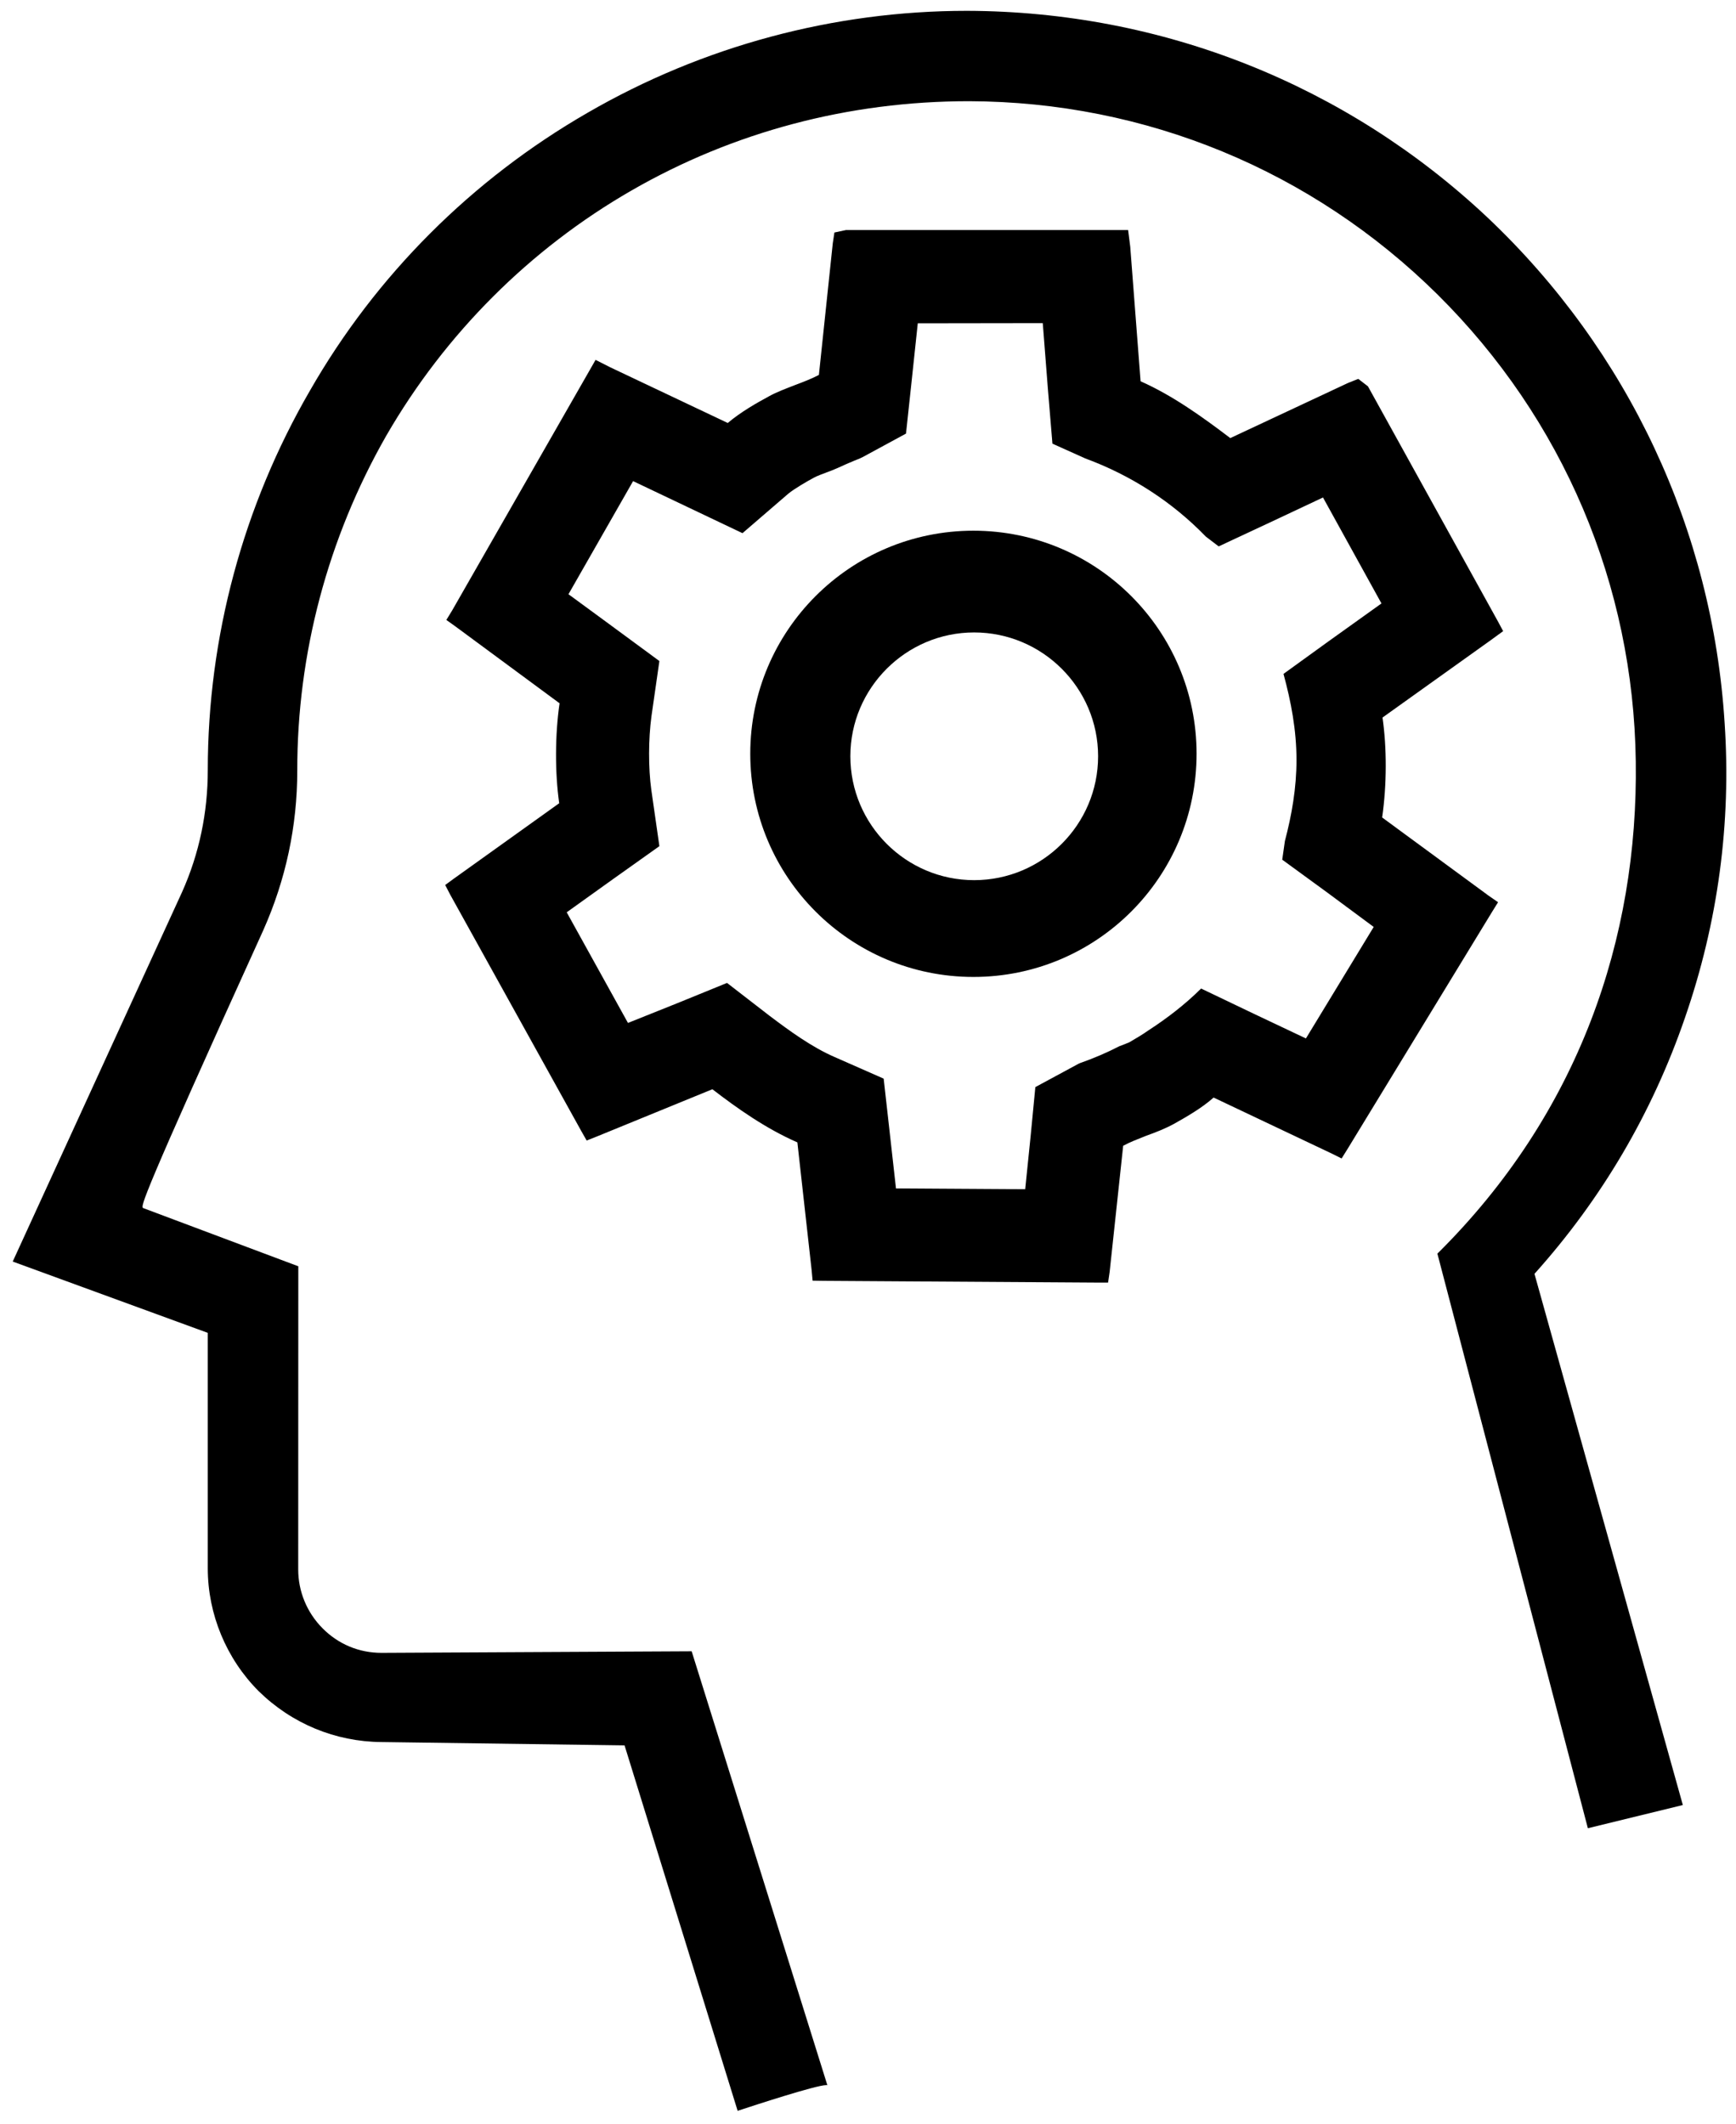 <?xml version="1.0" encoding="utf-8"?>
<!-- Generator: Adobe Illustrator 13.0.0, SVG Export Plug-In . SVG Version: 6.00 Build 14948)  -->
<!DOCTYPE svg PUBLIC "-//W3C//DTD SVG 1.1//EN" "http://www.w3.org/Graphics/SVG/1.1/DTD/svg11.dtd">
<svg version="1.1" id="Layer_1" xmlns="http://www.w3.org/2000/svg" xmlns:xlink="http://www.w3.org/1999/xlink" x="0px" y="0px"
	 width="38.625px" height="47.25px" viewBox="0 0 38.625 47.25" enable-background="new 0 0 38.625 47.25" xml:space="preserve">
<g>
	<path d="M16.412,46.953l-2.516-8.129l-5.41-0.074c-1.027-0.008-1.996-0.41-2.734-1.135c-0.715-0.717-1.129-1.709-1.129-2.727v-5.24
		l-4.34-1.586l3.766-8.215c0.387-0.863,0.574-1.777,0.574-2.717c0-2.955,0.785-5.875,2.273-8.441
		c1.469-2.566,3.605-4.699,6.176-6.18c2.563-1.484,5.48-2.268,8.441-2.268c4.348,0.012,8.441,1.643,11.582,4.596
		c3.133,2.963,5.008,6.957,5.277,11.248c0.148,2.217-0.145,4.426-0.883,6.555c-0.73,2.123-1.859,4.037-3.348,5.695l3.301,11.816
		l-2.113,0.516l-3.348-12.781c3.156-3.125,4.469-7.021,4.414-10.947c-0.051-3.93-1.617-7.619-4.41-10.387
		c-2.793-2.762-6.496-4.289-10.426-4.301c-2.68,0-5.246,0.684-7.508,1.986c-2.258,1.299-4.145,3.184-5.457,5.455
		c-1.301,2.277-1.984,4.855-1.98,7.453c0,1.225-0.254,2.422-0.758,3.551c-2.746,6.043-2.715,6.119-2.676,6.174l3.457,1.297
		L6.635,34.91c0,0.488,0.191,0.955,0.539,1.307c0.355,0.359,0.816,0.549,1.313,0.549l6.902-0.035l3.02,9.654
		c-0.004-0.004-0.012-0.004-0.023-0.004C18.158,46.381,16.799,46.826,16.412,46.953L16.412,46.953z"/>
	<path d="M30.752,18.184c0.105-0.73,0.105-1.551,0.008-2.223l2.414-1.725l0.27-0.197l-0.113-0.211l-2.895-5.234l-0.215-0.166
		l-0.227,0.09l-2.621,1.227c-0.613-0.465-1.277-0.945-1.996-1.264l-0.23-2.994L25.1,5.117h-6.277l-0.258,0.055L18.529,5.41
		l-0.309,2.93c-0.152,0.08-0.336,0.152-0.52,0.221c-0.211,0.082-0.426,0.162-0.594,0.256c-0.273,0.148-0.629,0.35-0.914,0.592
		l-2.617-1.24l-0.324-0.164l-0.125,0.219l-3.066,5.355l-0.129,0.211l0.203,0.145l2.316,1.709c-0.102,0.699-0.105,1.541-0.008,2.223
		L10.1,19.543l-0.195,0.143l0.113,0.217l2.914,5.254l0.121,0.213l0.227-0.09l2.57-1.051c0.551,0.424,1.188,0.875,1.891,1.182
		l0.316,2.83l0.023,0.246l0.246,0.004l6.09,0.039h0.238l0.035-0.238l0.301-2.805c0.145-0.08,0.328-0.15,0.512-0.223
		c0.219-0.078,0.426-0.16,0.617-0.264c0.266-0.15,0.617-0.348,0.883-0.586l2.629,1.246l0.219,0.109l0.133-0.213l3.211-5.266
		l0.137-0.221l-0.211-0.146L30.752,18.184z M28.846,16.906c0,0.623-0.105,1.223-0.258,1.803l-0.059,0.414l1.004,0.732l1.031,0.764
		l-1.508,2.48l-1.168-0.553l-1.164-0.557c-0.355,0.352-0.754,0.66-1.18,0.936c-0.117,0.084-0.297,0.189-0.418,0.26
		c-0.07,0.031-0.148,0.059-0.223,0.088c-0.281,0.145-0.57,0.268-0.875,0.375c-0.004,0.002-0.02,0.01-0.027,0.012l-0.965,0.521
		l-0.105,1.09l-0.121,1.182l-2.875-0.018l-0.141-1.258l-0.133-1.184l-1.09-0.48c-0.516-0.223-1.023-0.596-1.457-0.924l-0.938-0.725
		l-1.102,0.449l-1.102,0.441l-1.363-2.461l1.039-0.744l1.023-0.727l-0.18-1.254c-0.066-0.48-0.066-1.125,0.004-1.639l0.176-1.225
		l-0.992-0.73l-1.031-0.756l1.438-2.516l1.215,0.578l1.219,0.58l1.02-0.879c0.141-0.115,0.426-0.279,0.566-0.354
		c0.082-0.045,0.191-0.082,0.297-0.123c0.16-0.057,0.289-0.119,0.43-0.182c0.035-0.014,0.066-0.031,0.098-0.041
		c0.086-0.041,0.191-0.074,0.266-0.115l0.961-0.521l0.117-1.088l0.145-1.365l2.781-0.004l0.113,1.451l0.102,1.23l0.73,0.328
		c1.023,0.377,1.938,0.969,2.684,1.74l0.285,0.217l1.137-0.531l1.184-0.557l1.301,2.357l-1.18,0.844l-1,0.723
		C28.725,15.607,28.846,16.238,28.846,16.906z"/>
	<path d="M21.658,11.805c-2.742,0-4.965,2.223-4.965,4.961c0,2.744,2.223,4.965,4.965,4.965s4.965-2.221,4.965-4.965
		C26.623,14.027,24.4,11.805,21.658,11.805z M21.674,19.578c-1.516,0-2.754-1.234-2.754-2.756c0-1.518,1.238-2.754,2.754-2.754
		c1.52,0,2.758,1.236,2.758,2.754C24.432,18.344,23.193,19.578,21.674,19.578z"/>
</g>
</svg>
